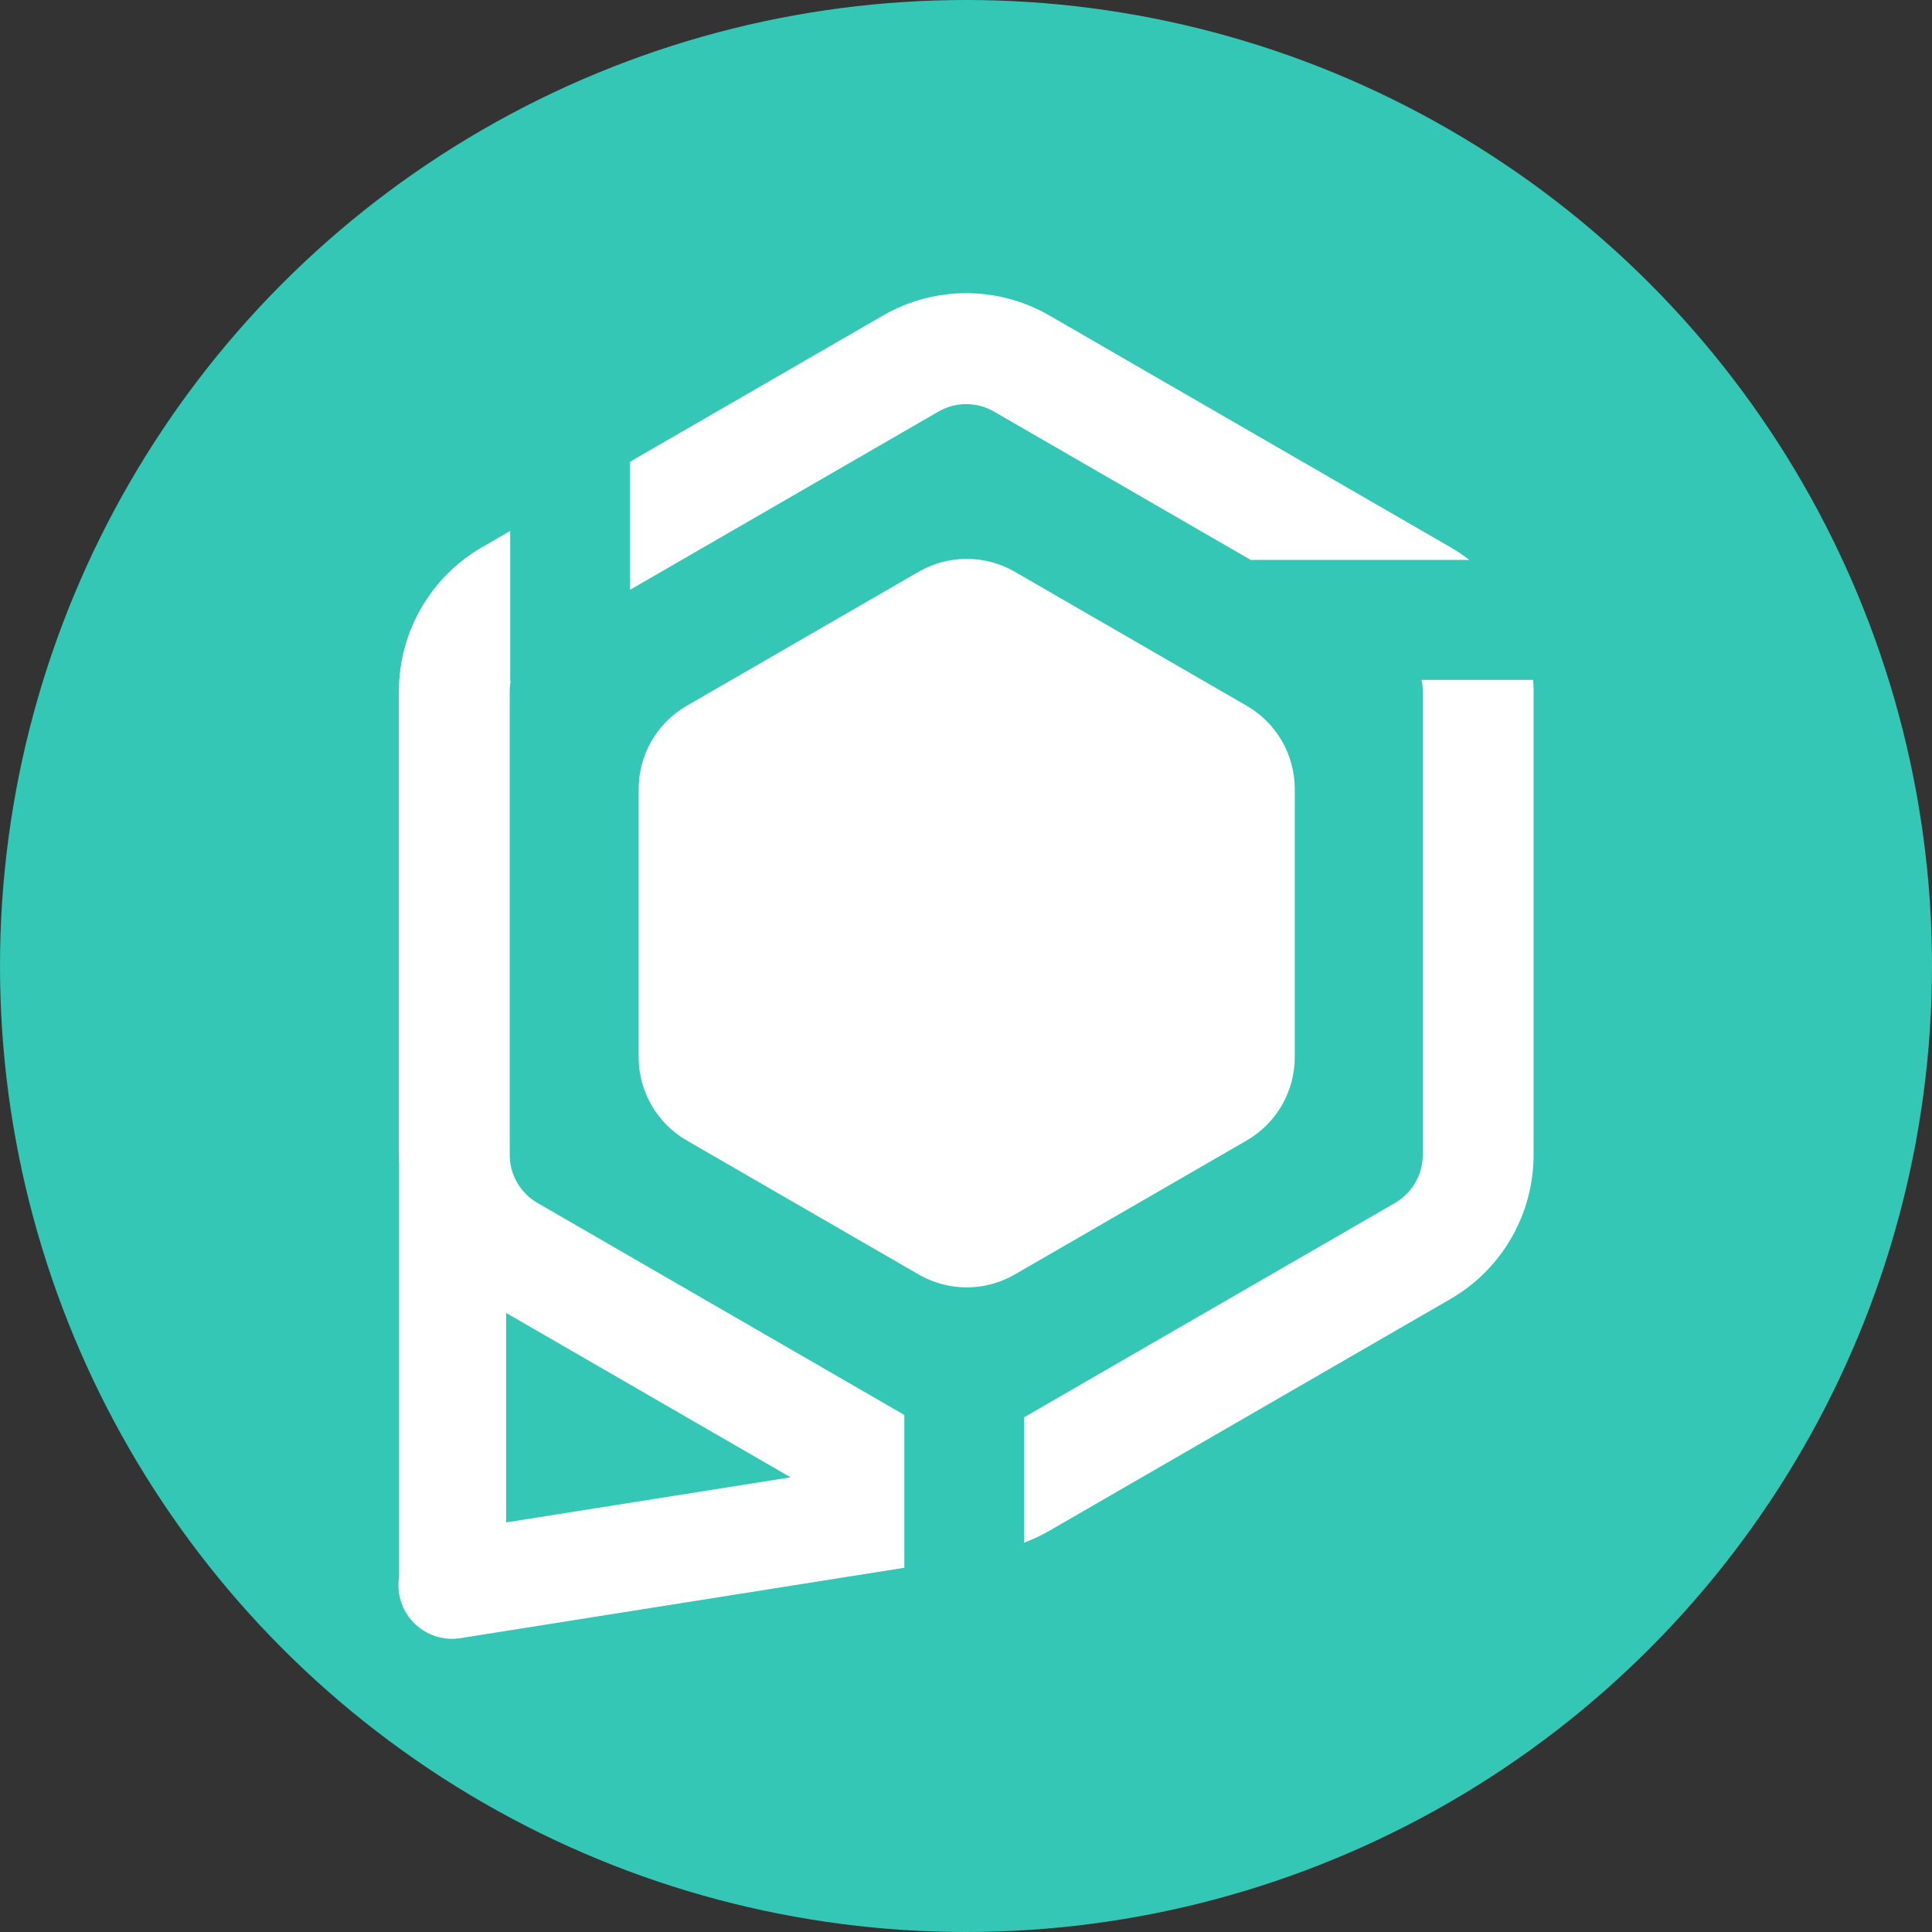 <?xml version="1.0" encoding="UTF-8"?>
<svg width="1028px" height="1028px" viewBox="0 0 1028 1028" version="1.1" xmlns="http://www.w3.org/2000/svg" xmlns:xlink="http://www.w3.org/1999/xlink">
    <rect x="0" y="0" width="1028" height="1028" fill="#333333" stroke="none"/>
    <title>app_icon_desktop</title>
    <g id="app_icon_desktop" stroke="none" stroke-width="1" fill="none" fill-rule="evenodd">
        <circle id="Oval" fill="#34C7B5" cx="514" cy="514" r="514"></circle>
        <path d="M271.473,282.517 L271.474,362.357 L271.732,362.357 C271.42,364.002 271.246,365.686 271.219,367.392 L271.215,367.864 L271.215,614.512 C271.215,624.899 276.669,634.508 285.553,639.832 L285.959,640.071 L481.187,752.884 L481.187,834.192 L246.891,871.335 C245.315,871.676 243.69,871.887 242.028,871.955 C227.618,872.754 214.657,862.527 212.348,847.962 C212.348,847.96 212.347,847.957 212.354,847.953 L212.354,847.95 C211.872,844.896 211.894,841.879 212.359,838.984 L212.359,619.089 C212.3,617.949 212.263,616.806 212.248,615.66 L212.241,614.512 L212.241,367.864 C212.241,336.548 228.766,307.587 255.654,291.665 L256.472,291.186 L271.473,282.517 Z M815.792,361.787 C815.909,363.488 815.977,365.198 815.995,366.915 L816,367.864 L816,614.512 C816,645.828 799.475,674.789 772.587,690.711 L771.769,691.189 L558.351,814.514 C554.034,817.008 549.56,819.109 544.977,820.817 L544.976,754.084 L742.282,640.071 C751.269,634.878 756.857,625.346 757.022,614.984 L757.025,614.512 L757.025,367.864 C757.025,365.798 756.81,363.763 756.394,361.787 L815.792,361.787 Z M269.314,698.61 L269.314,810.063 L420.667,786.07 L269.314,698.61 Z M539.451,303.945 L539.952,304.231 L663.357,375.541 C679.025,384.595 688.737,401.25 688.93,419.33 L688.932,419.878 L688.932,562.498 C688.932,580.606 679.377,597.352 663.83,606.558 L663.357,606.835 L539.952,678.145 C524.292,687.194 505.037,687.289 489.301,678.431 L488.8,678.145 L365.396,606.835 C349.728,597.781 340.015,581.126 339.823,563.046 L339.82,562.498 L339.82,419.878 C339.82,401.77 349.375,385.024 364.923,375.817 L365.396,375.541 L488.8,304.231 C504.46,295.182 523.715,295.086 539.451,303.945 Z M557.528,167.392 L558.351,167.862 L771.769,291.186 C775.294,293.223 778.645,295.483 781.808,297.941 L665.509,297.941 L528.864,218.98 C519.883,213.791 508.851,213.709 499.806,218.737 L499.377,218.98 L335.263,313.813 L335.263,245.656 L469.889,167.862 C496.986,152.204 530.307,152.048 557.528,167.392 Z" id="app-icon-raw-short" fill="#FFFFFF" fill-rule="nonzero"></path>
    </g>
</svg>